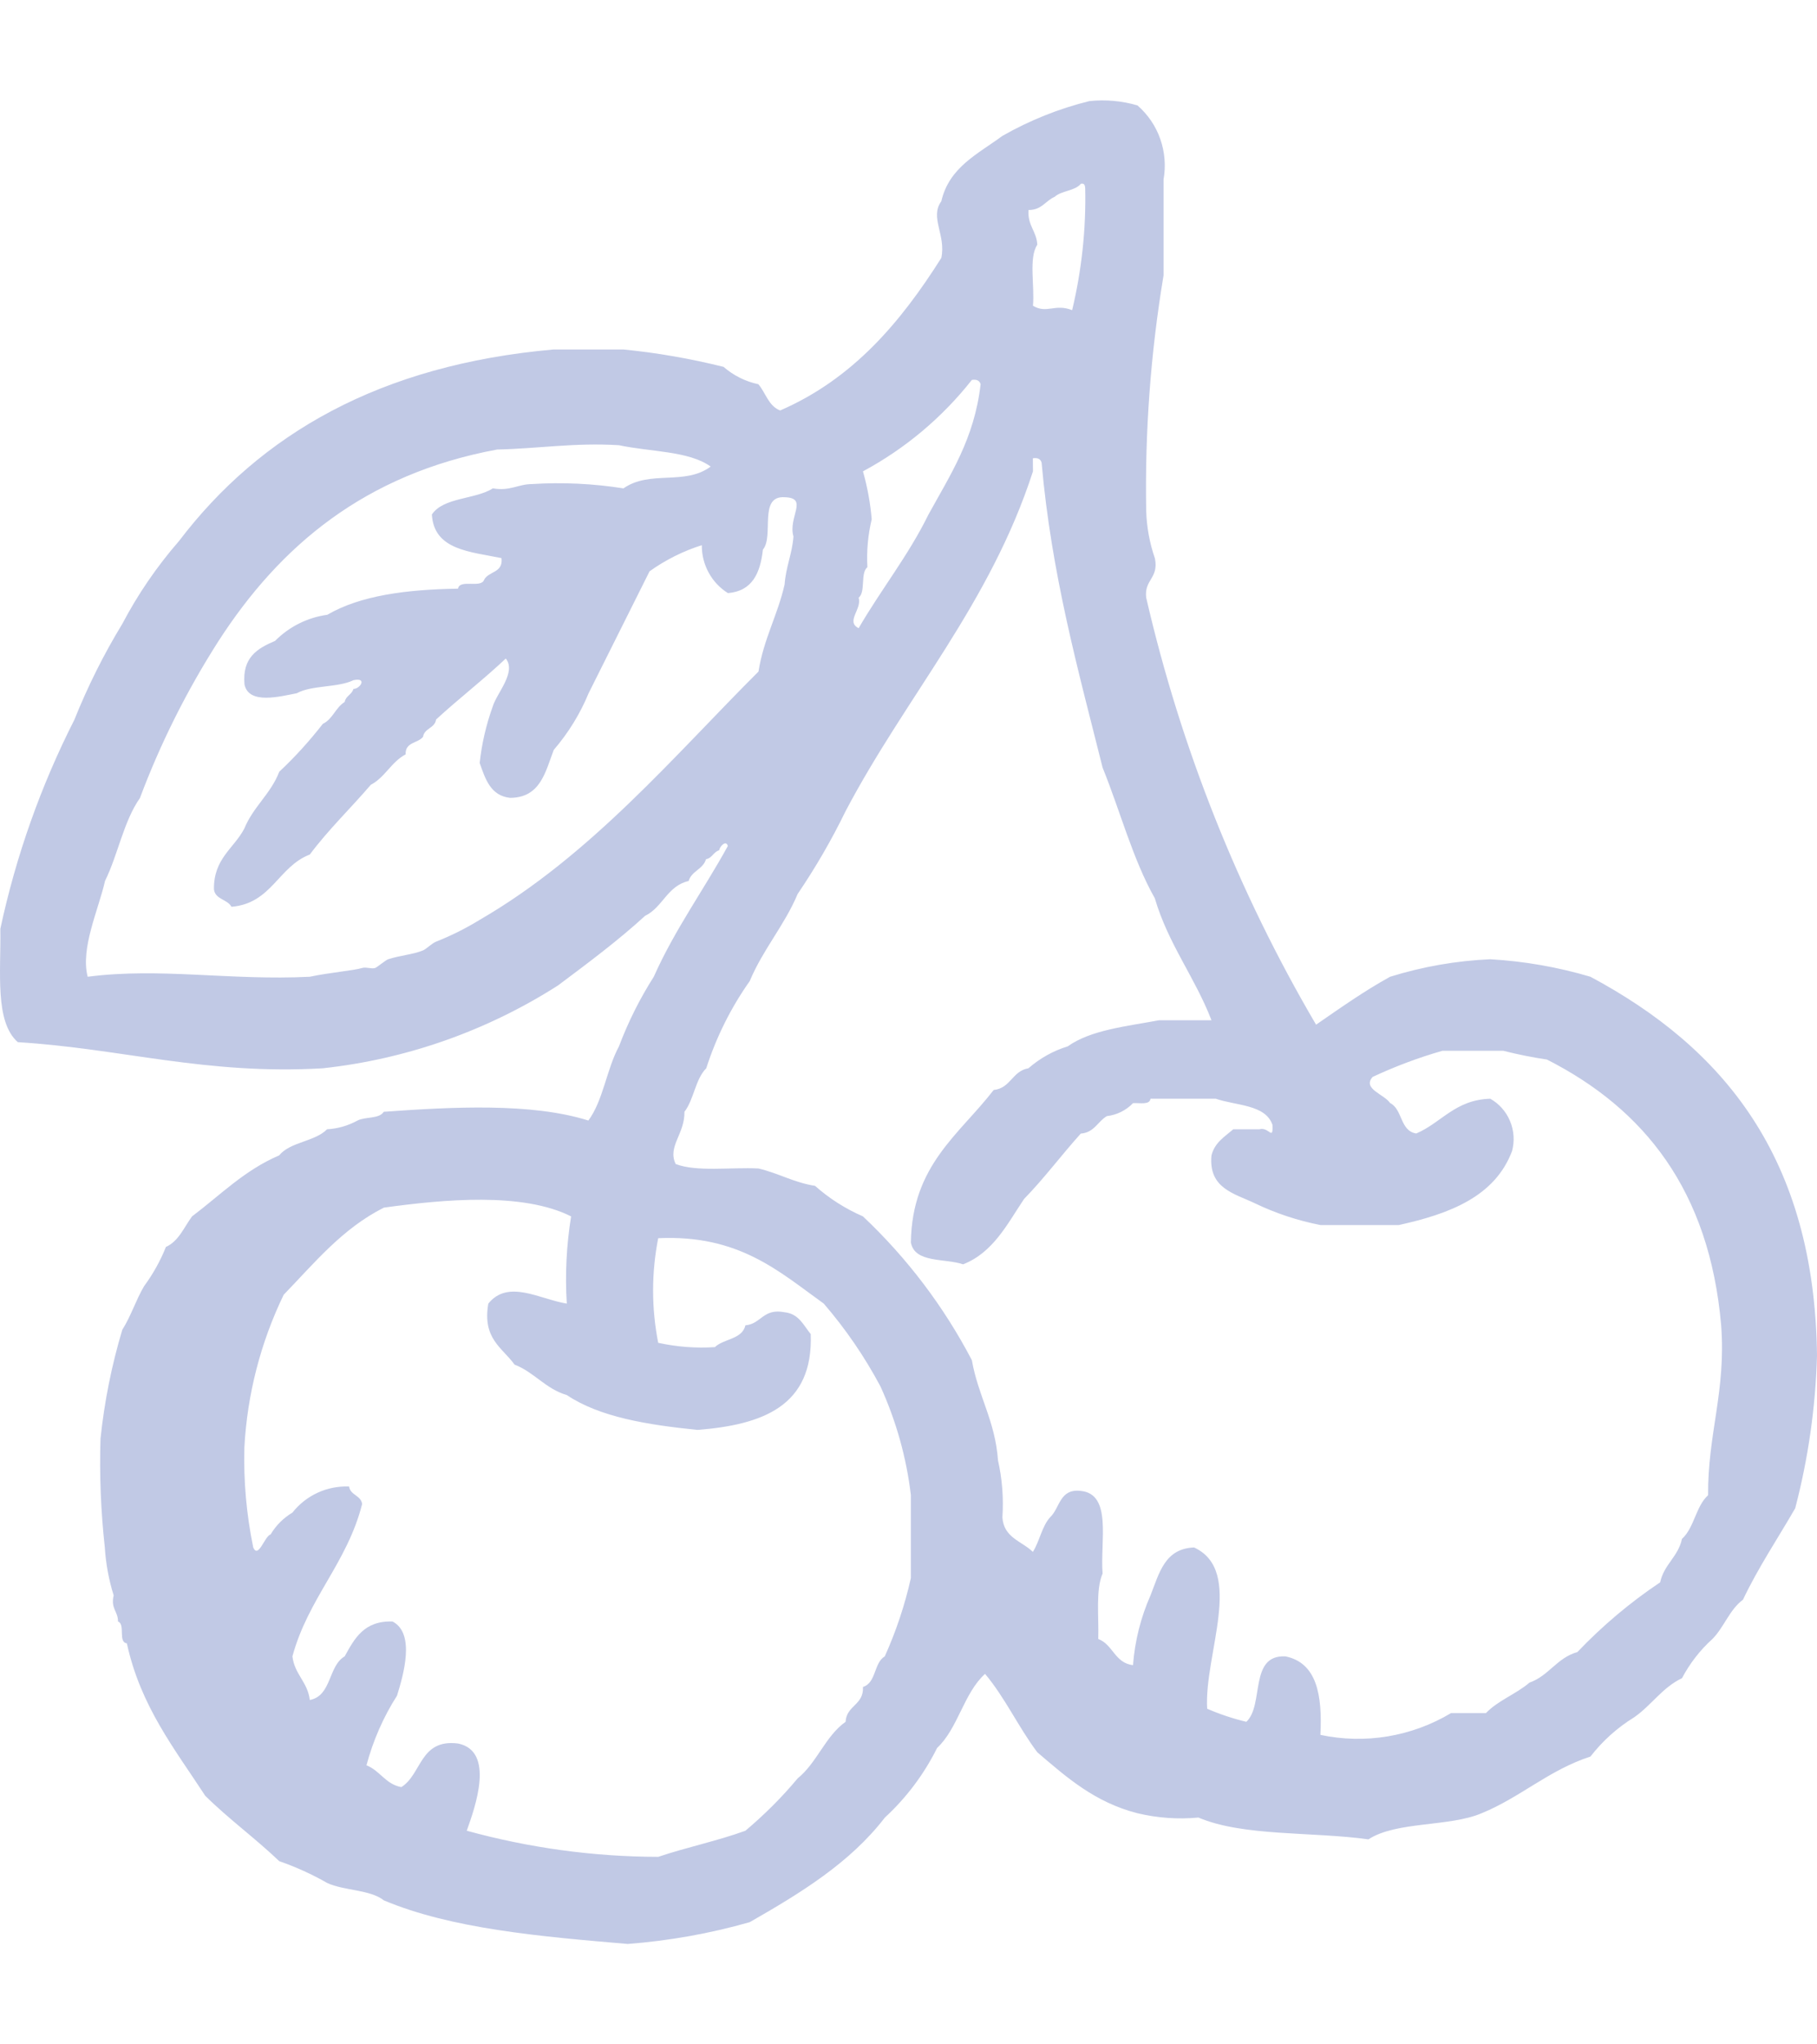 <svg width="16" height="18" viewBox="0 0 16 18" fill="none" xmlns="http://www.w3.org/2000/svg">
<path fill-rule="evenodd" clip-rule="evenodd" d="M10.016 0.928C10.107 1.007 10.177 1.109 10.217 1.224C10.257 1.338 10.267 1.461 10.246 1.58V2.424C10.132 3.108 10.081 3.801 10.093 4.495C10.097 4.639 10.123 4.781 10.17 4.917C10.205 5.093 10.074 5.102 10.093 5.262C10.398 6.584 10.902 7.852 11.589 9.022C11.801 8.876 12.01 8.727 12.241 8.6C12.527 8.511 12.823 8.459 13.123 8.446C13.422 8.463 13.718 8.515 14.005 8.6C15.163 9.22 15.98 10.18 16 11.937C15.987 12.39 15.923 12.841 15.808 13.28C15.654 13.547 15.484 13.799 15.348 14.085C15.23 14.172 15.181 14.328 15.079 14.431C14.97 14.529 14.88 14.646 14.811 14.776C14.638 14.858 14.54 15.017 14.389 15.121C14.241 15.212 14.111 15.329 14.005 15.466C13.638 15.585 13.391 15.824 13.047 15.965C12.76 16.087 12.297 16.034 12.05 16.195C11.555 16.126 10.948 16.171 10.553 16.003C10.374 16.02 10.192 16.007 10.016 15.965C9.639 15.869 9.389 15.646 9.134 15.428C8.969 15.209 8.849 14.945 8.674 14.738C8.486 14.908 8.437 15.217 8.252 15.39C8.137 15.621 7.981 15.829 7.792 16.003C7.486 16.401 7.05 16.668 6.602 16.924C6.252 17.024 5.892 17.088 5.528 17.116C4.75 17.05 3.974 16.982 3.38 16.732C3.258 16.636 3.03 16.648 2.881 16.579C2.747 16.502 2.605 16.438 2.459 16.387C2.25 16.187 2.013 16.015 1.807 15.811C1.54 15.401 1.238 15.025 1.117 14.469C1.037 14.459 1.106 14.3 1.039 14.277C1.04 14.187 0.973 14.164 1.001 14.047C0.958 13.91 0.932 13.768 0.923 13.625C0.888 13.307 0.875 12.987 0.885 12.667C0.919 12.342 0.983 12.021 1.077 11.708C1.152 11.591 1.197 11.445 1.269 11.324C1.347 11.218 1.412 11.102 1.461 10.979C1.575 10.927 1.62 10.806 1.691 10.71C1.938 10.524 2.153 10.303 2.458 10.173C2.555 10.053 2.772 10.053 2.88 9.943C2.974 9.938 3.066 9.911 3.148 9.866C3.216 9.831 3.34 9.853 3.379 9.789C3.98 9.746 4.681 9.708 5.181 9.866C5.312 9.689 5.342 9.412 5.45 9.214C5.531 8.999 5.634 8.793 5.757 8.6C5.942 8.184 6.196 7.837 6.409 7.449C6.395 7.395 6.341 7.446 6.332 7.487C6.282 7.501 6.272 7.555 6.217 7.565C6.191 7.654 6.09 7.668 6.064 7.757C5.876 7.799 5.836 7.989 5.68 8.064C5.44 8.284 5.176 8.48 4.913 8.677C4.288 9.076 3.579 9.326 2.842 9.406C1.81 9.466 1.072 9.232 0.157 9.176C-0.048 8.996 0.009 8.557 0.003 8.178C0.14 7.539 0.359 6.92 0.655 6.337C0.772 6.045 0.913 5.762 1.077 5.493C1.214 5.232 1.382 4.987 1.576 4.764C2.294 3.82 3.348 3.212 4.875 3.077H5.489C5.786 3.106 6.081 3.158 6.371 3.23C6.459 3.306 6.564 3.359 6.678 3.383C6.743 3.459 6.767 3.575 6.87 3.614C7.513 3.335 7.932 2.835 8.289 2.271C8.332 2.07 8.185 1.914 8.289 1.772C8.358 1.471 8.613 1.355 8.826 1.197C9.066 1.06 9.325 0.956 9.593 0.89C9.735 0.875 9.879 0.888 10.016 0.928ZM9.287 1.733C9.206 1.768 9.173 1.85 9.057 1.849C9.047 1.987 9.128 2.034 9.134 2.155C9.057 2.27 9.112 2.517 9.096 2.692C9.219 2.766 9.289 2.67 9.441 2.731C9.525 2.379 9.564 2.018 9.556 1.657C9.554 1.633 9.55 1.611 9.518 1.618C9.466 1.682 9.347 1.678 9.287 1.733ZM8.558 3.345C8.297 3.676 7.971 3.95 7.599 4.15C7.638 4.288 7.664 4.429 7.676 4.572C7.643 4.71 7.63 4.852 7.638 4.994C7.574 5.045 7.625 5.211 7.561 5.263C7.592 5.363 7.444 5.473 7.561 5.531C7.758 5.191 7.997 4.894 8.174 4.534C8.364 4.186 8.58 3.866 8.635 3.383C8.626 3.353 8.603 3.338 8.558 3.345H8.558ZM5.452 3.92C5.057 3.896 4.741 3.95 4.377 3.958C3.212 4.174 2.464 4.807 1.923 5.646C1.645 6.081 1.413 6.544 1.232 7.027C1.089 7.23 1.039 7.525 0.925 7.756C0.867 8.011 0.707 8.349 0.772 8.6C1.41 8.517 2.027 8.635 2.728 8.6C2.895 8.564 3.118 8.545 3.188 8.523C3.223 8.512 3.268 8.533 3.303 8.523C3.321 8.517 3.396 8.453 3.418 8.446C3.53 8.41 3.635 8.405 3.725 8.368C3.753 8.357 3.802 8.306 3.84 8.291C3.974 8.238 4.102 8.174 4.224 8.099C5.202 7.533 5.941 6.649 6.679 5.913C6.724 5.626 6.848 5.416 6.909 5.146C6.92 4.99 6.975 4.879 6.987 4.724C6.937 4.553 7.124 4.383 6.909 4.378C6.676 4.363 6.818 4.721 6.718 4.839C6.695 5.046 6.624 5.205 6.41 5.222C6.339 5.178 6.28 5.115 6.24 5.041C6.2 4.968 6.179 4.884 6.18 4.8C6.016 4.852 5.86 4.93 5.72 5.03C5.541 5.389 5.362 5.747 5.183 6.104C5.108 6.286 5.004 6.454 4.876 6.603C4.802 6.798 4.759 7.023 4.492 7.025C4.32 7.006 4.274 6.86 4.224 6.718C4.242 6.548 4.281 6.381 4.339 6.22C4.375 6.101 4.549 5.92 4.454 5.798C4.257 5.984 4.04 6.151 3.84 6.335C3.829 6.413 3.737 6.41 3.725 6.488C3.68 6.545 3.566 6.533 3.572 6.642C3.446 6.708 3.391 6.844 3.265 6.91C3.088 7.117 2.892 7.304 2.728 7.524C2.45 7.63 2.392 7.955 2.038 7.984C2.003 7.917 1.896 7.921 1.884 7.831C1.88 7.558 2.061 7.47 2.152 7.294C2.23 7.103 2.385 6.989 2.459 6.795C2.598 6.665 2.726 6.523 2.843 6.373C2.93 6.332 2.955 6.229 3.035 6.181C3.044 6.127 3.098 6.117 3.112 6.066C3.171 6.066 3.238 5.962 3.112 5.989C2.975 6.056 2.745 6.031 2.613 6.104C2.466 6.132 2.191 6.206 2.153 6.027C2.131 5.787 2.269 5.708 2.422 5.643C2.546 5.518 2.707 5.437 2.882 5.413C3.173 5.243 3.579 5.19 4.033 5.183C4.048 5.096 4.236 5.182 4.263 5.105C4.301 5.029 4.433 5.045 4.416 4.914C4.141 4.857 3.821 4.844 3.803 4.53C3.905 4.377 4.183 4.399 4.34 4.3C4.494 4.326 4.559 4.263 4.685 4.262C4.954 4.245 5.224 4.258 5.49 4.3C5.724 4.136 6.029 4.278 6.258 4.108C6.066 3.969 5.724 3.979 5.451 3.92H5.452ZM9.096 4.15C8.718 5.319 7.979 6.129 7.446 7.142C7.323 7.395 7.182 7.638 7.024 7.871C6.907 8.149 6.719 8.358 6.602 8.638C6.436 8.873 6.307 9.132 6.219 9.406C6.123 9.501 6.111 9.68 6.027 9.789C6.031 9.985 5.875 10.095 5.95 10.249C6.135 10.32 6.435 10.276 6.678 10.288C6.855 10.329 6.99 10.412 7.177 10.441C7.303 10.553 7.445 10.643 7.599 10.71C7.987 11.076 8.311 11.503 8.558 11.976C8.613 12.292 8.764 12.511 8.788 12.858C8.825 13.022 8.838 13.19 8.827 13.357C8.836 13.54 8.999 13.569 9.095 13.664C9.155 13.57 9.175 13.436 9.249 13.357C9.334 13.276 9.33 13.105 9.517 13.127C9.795 13.155 9.687 13.57 9.709 13.855C9.647 13.998 9.677 14.233 9.671 14.431C9.801 14.479 9.816 14.643 9.977 14.661C9.993 14.449 10.045 14.241 10.131 14.047C10.207 13.855 10.255 13.634 10.515 13.625C10.962 13.832 10.601 14.569 10.63 15.045C10.741 15.093 10.857 15.132 10.975 15.16C11.134 15.012 10.996 14.567 11.32 14.584C11.596 14.641 11.645 14.925 11.627 15.275C12.021 15.359 12.432 15.29 12.778 15.083H13.085C13.191 14.972 13.352 14.915 13.468 14.815C13.639 14.755 13.71 14.596 13.89 14.546C14.11 14.315 14.354 14.109 14.619 13.932C14.652 13.774 14.778 13.707 14.811 13.549C14.919 13.453 14.933 13.261 15.041 13.165C15.037 12.624 15.2 12.25 15.156 11.669C15.053 10.481 14.478 9.764 13.622 9.329C13.493 9.31 13.365 9.284 13.238 9.252C13.059 9.252 12.88 9.252 12.701 9.252C12.491 9.312 12.286 9.389 12.087 9.482C11.994 9.587 12.19 9.635 12.241 9.712C12.352 9.767 12.327 9.958 12.471 9.98C12.694 9.885 12.813 9.683 13.123 9.674C13.201 9.718 13.263 9.788 13.297 9.871C13.332 9.954 13.338 10.047 13.315 10.134C13.165 10.534 12.768 10.687 12.318 10.786H11.627C11.428 10.747 11.234 10.683 11.051 10.595C10.872 10.509 10.64 10.465 10.668 10.173C10.696 10.06 10.784 10.008 10.86 9.943H11.09C11.173 9.918 11.212 10.051 11.205 9.904C11.143 9.724 10.887 9.736 10.706 9.674H10.131C10.123 9.731 10.038 9.709 9.977 9.713C9.916 9.776 9.835 9.817 9.747 9.827C9.666 9.874 9.636 9.972 9.517 9.981C9.347 10.169 9.195 10.375 9.018 10.556C8.869 10.778 8.747 11.027 8.481 11.132C8.319 11.077 8.055 11.123 8.021 10.94C8.03 10.258 8.449 9.988 8.75 9.597C8.9 9.582 8.914 9.429 9.056 9.406C9.157 9.318 9.274 9.252 9.402 9.213C9.603 9.069 9.916 9.037 10.207 8.983H10.668C10.522 8.604 10.288 8.314 10.169 7.909C9.975 7.567 9.864 7.14 9.709 6.758C9.494 5.899 9.259 5.06 9.172 4.073C9.163 4.043 9.14 4.028 9.095 4.035L9.096 4.15ZM3.38 10.633C3.014 10.817 2.768 11.121 2.498 11.4C2.295 11.82 2.177 12.277 2.152 12.743C2.144 13.039 2.17 13.335 2.23 13.625C2.275 13.728 2.33 13.525 2.383 13.51C2.43 13.431 2.496 13.365 2.575 13.318C2.634 13.243 2.71 13.183 2.797 13.143C2.883 13.103 2.978 13.085 3.074 13.088C3.085 13.166 3.177 13.164 3.189 13.242C3.057 13.762 2.714 14.071 2.575 14.584C2.594 14.744 2.709 14.808 2.728 14.968C2.922 14.931 2.889 14.668 3.035 14.584C3.121 14.428 3.205 14.268 3.457 14.277C3.66 14.383 3.551 14.751 3.496 14.93C3.375 15.119 3.285 15.326 3.227 15.543C3.347 15.59 3.394 15.709 3.534 15.735C3.715 15.622 3.696 15.309 4.033 15.351C4.361 15.417 4.184 15.912 4.11 16.119C4.659 16.27 5.226 16.348 5.796 16.349C6.045 16.265 6.32 16.208 6.564 16.119C6.73 15.979 6.885 15.825 7.024 15.658C7.194 15.521 7.267 15.287 7.446 15.16C7.454 15.014 7.607 15.014 7.599 14.853C7.717 14.817 7.694 14.64 7.791 14.584C7.891 14.362 7.968 14.131 8.021 13.894V13.165C7.982 12.834 7.891 12.51 7.753 12.207C7.614 11.946 7.447 11.702 7.254 11.478C6.859 11.195 6.508 10.869 5.796 10.902C5.736 11.206 5.736 11.519 5.796 11.823C5.96 11.859 6.128 11.872 6.295 11.861C6.373 11.786 6.535 11.794 6.564 11.669C6.704 11.657 6.718 11.517 6.909 11.554C7.036 11.568 7.075 11.669 7.139 11.746C7.163 12.384 6.71 12.545 6.142 12.59C5.701 12.545 5.282 12.478 4.991 12.283C4.803 12.228 4.705 12.082 4.531 12.015C4.424 11.866 4.246 11.788 4.3 11.478C4.474 11.261 4.752 11.439 4.991 11.478C4.975 11.221 4.988 10.964 5.029 10.71C4.602 10.495 3.908 10.56 3.379 10.633H3.38Z" fill="#C1C9E5"/>
</svg>
